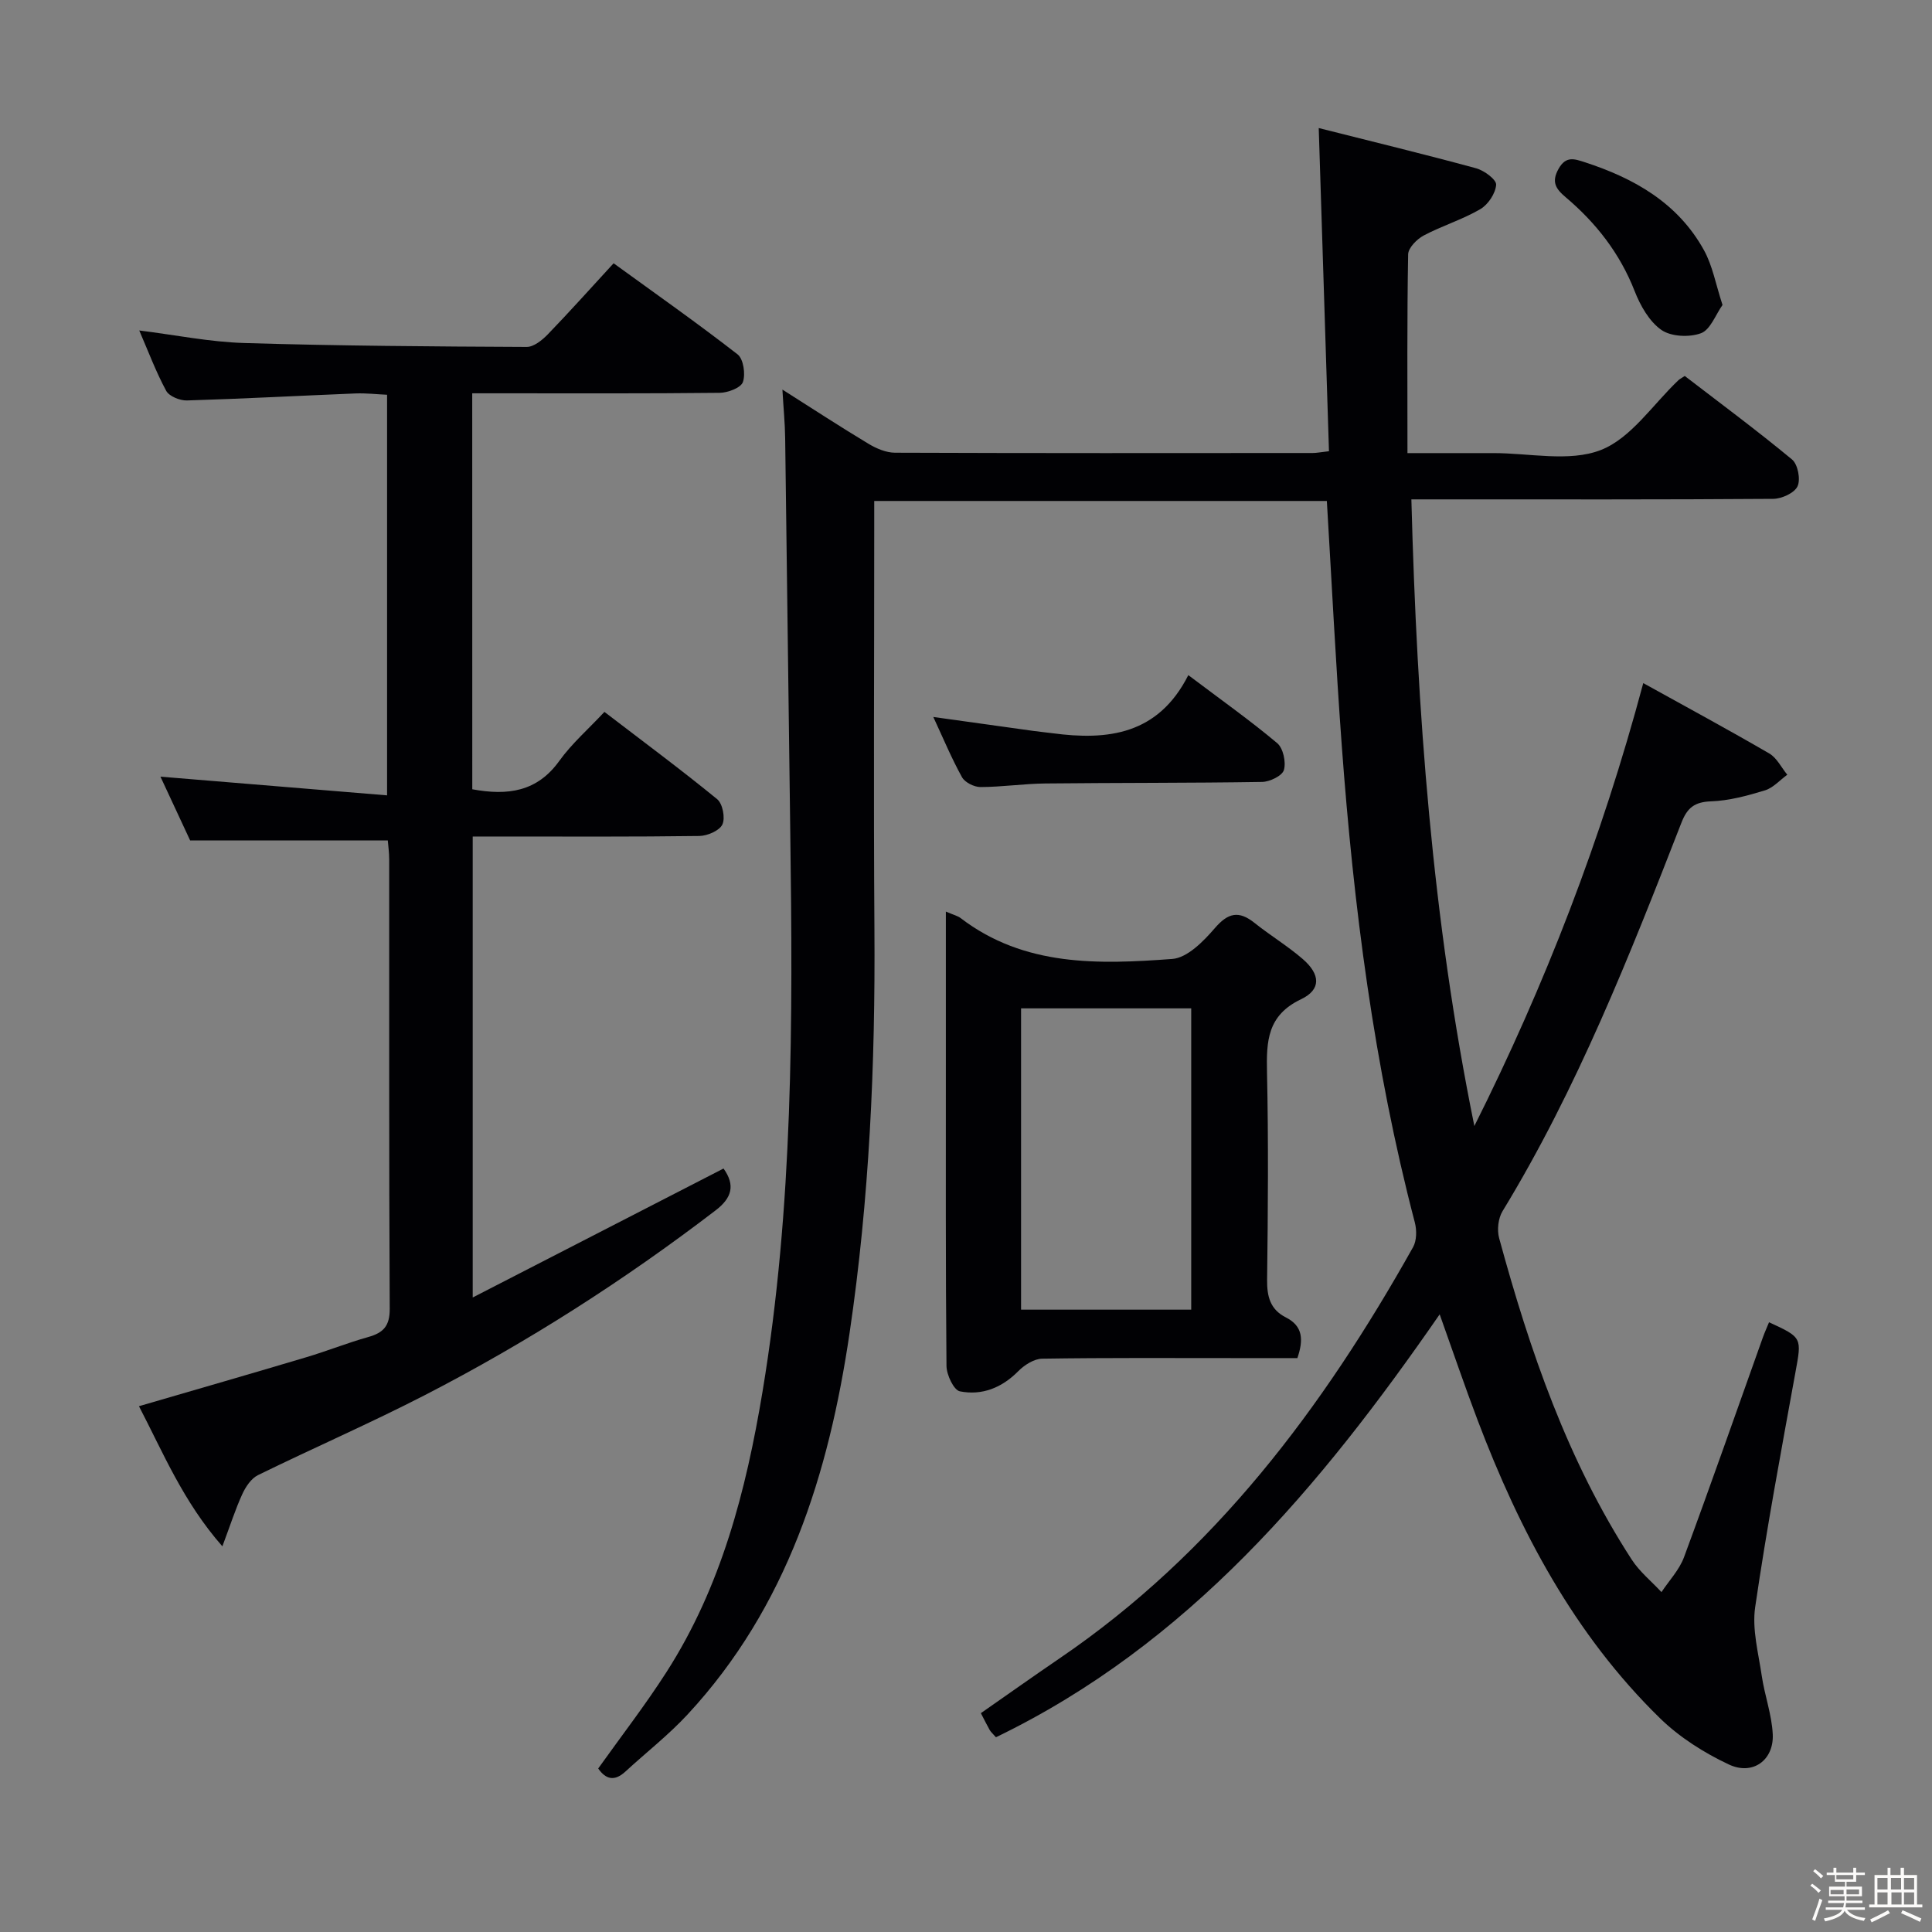 <svg enable-background="new 0 0 400 400" viewBox="0 0 400 400" xmlns="http://www.w3.org/2000/svg"><rect x="0" y="0" width="400" height="400" fill="#808080" stroke="none"/><path d="m374.8 390.4.4-.4c.7.5 1.3 1 1.8 1.4l-.5.5c-.5-.6-1.1-1.1-1.7-1.5zm1 7.3-.6-.3c.5-1.4 1.1-2.8 1.5-4.3.2.1.4.2.6.3-.5 1.3-1 2.8-1.5 4.3zm-.4-10.3.4-.4c.4.3 1 .8 1.7 1.4l-.5.5c-.4-.5-1-1-1.6-1.5zm2.5.3h1.7v-1h.6v1h3.5v-1h.6v1h1.8v.5h-1.8v1.4h-2v1h3.2v2h-3.2v.9h3.3v.5h-3.4c0 .3-.1.6-.1.9h4v.5h-3.7c.7.9 1.9 1.5 3.8 1.7-.1.2-.2.4-.3.6-2.1-.4-3.5-1.1-4-2.1-.4 1-1.8 1.7-4 2.2-.1-.2-.2-.4-.3-.6 2.1-.4 3.4-1 3.8-1.8h-3.4v-.5h3.6c.1-.3.1-.6.2-.9h-3.3v-.5h3.4c0-.3 0-.6 0-.9h-3.2v-2h3.3v-1h-2.1v-1.4h-1.7v-.5zm1.1 3.5v1h2.7c0-.3 0-.4 0-.4 0-.1 0-.2 0-.2 0-.1 0-.2 0-.3h-2.7zm1.2-3v.9h3.5v-.9zm4.7 3h-2.6v.6.4h2.6z" fill="#fcfbfa"/><path d="m393.6 386.7h.6v1.5h2.7v6.1h1.1v.6h-11v-.6h1.1v-6.1h2.7v-1.5h.6v1.5h2.1v-1.5zm-2.7 8.8.4.6c-1.2.6-2.5 1.3-3.8 1.9-.1-.2-.2-.4-.3-.6 1.2-.6 2.5-1.2 3.7-1.9zm-2.2-6.7v2.4h2.1v-2.4zm0 3v2.5h2.1v-2.5zm2.8-3v2.4h2.1v-2.4zm.1 3v2.5h2.1v-2.5h-2.2zm5.9 6.1c-1.4-.7-2.7-1.3-3.9-1.8l.3-.6c1.5.6 2.7 1.2 3.9 1.7zm-1.2-9.1h-2.1v2.4h2.1zm-2.1 3v2.5h2.1v-2.5z" fill="#fcfbfa"/><g fill="#010104"><path d="m274.71 103.72c-31.12 0-62.2 0-93.71 0v5.68c0 27.66-.15 55.33.04 82.99.2 27.99-1.05 55.91-5.14 83.57-4.3 29.13-12.89 56.74-33.55 79.01-3.94 4.25-8.57 7.86-12.85 11.8-2.23 2.06-4.03 1.7-5.65-.62 4.79-6.72 9.77-13.15 14.14-19.97 11.35-17.69 16.48-37.61 19.88-58.04 6.36-38.27 6.29-76.87 5.75-115.5-.38-27.31-.68-54.62-1.06-81.93-.04-3.09-.35-6.17-.57-10.05 6.35 4.02 12.01 7.73 17.82 11.22 1.63.98 3.64 1.84 5.48 1.85 28.83.11 57.66.08 86.49.06.8 0 1.6-.17 3.37-.37-.7-22.13-1.39-44.1-2.12-66.91 10.57 2.67 21.62 5.35 32.58 8.33 1.67.45 4.23 2.35 4.15 3.42-.13 1.79-1.67 4.11-3.29 5.05-3.7 2.16-7.91 3.43-11.71 5.45-1.41.75-3.2 2.56-3.22 3.91-.24 13.46-.14 26.92-.14 41.14 6.53 0 12.13.01 17.73 0 7.5-.02 15.75 1.9 22.28-.63 6.29-2.44 10.81-9.47 16.11-14.48.24-.22.55-.37 1.29-.86 7.34 5.64 14.94 11.27 22.21 17.29 1.2.99 1.81 4.12 1.14 5.55-.64 1.39-3.27 2.59-5.03 2.6-22.83.17-45.66.11-68.49.11-1.96 0-3.92 0-6.43 0 1.16 43.93 4.33 87.02 13.04 129.74 14.65-29.23 26.36-59.5 34.97-91.7 9.01 4.99 17.63 9.65 26.09 14.57 1.57.91 2.5 2.91 3.73 4.4-1.54 1.11-2.92 2.72-4.64 3.24-3.63 1.11-7.42 2.14-11.17 2.27-3.4.13-4.9 1.33-6.1 4.4-10.74 27.56-21.58 55.07-37.05 80.46-.9 1.48-1.16 3.88-.7 5.57 6.35 23.32 14.17 46.08 27.44 66.54 1.63 2.52 4.09 4.51 6.17 6.75 1.59-2.4 3.7-4.61 4.67-7.24 5.58-15.09 10.89-30.28 16.3-45.43.39-1.09.87-2.14 1.3-3.2 6.93 3.18 6.77 3.2 5.46 10.4-2.94 16.17-5.96 32.33-8.33 48.58-.67 4.58.67 9.49 1.36 14.21.6 4.08 2.09 8.07 2.28 12.14.24 5.33-4.14 8.55-9.08 6.23-5.16-2.42-10.25-5.65-14.31-9.62-17.73-17.33-29.02-38.75-37.72-61.68-2.64-6.95-5.03-14-7.85-21.9-24.79 35.84-52.07 68.33-91.87 87.56-.67-.76-1.05-1.08-1.28-1.48-.57-1-1.08-2.04-1.84-3.51 5.45-3.8 10.82-7.61 16.26-11.32 32.06-21.81 54.55-51.85 73.22-85.16.76-1.36.78-3.51.37-5.09-8.49-32.43-12.69-65.52-15.14-98.87-1.23-16.71-2.06-33.47-3.08-50.53z"/><path d="m97.78 163.41c7.39 1.37 13.44.49 18-5.85 2.6-3.62 6.05-6.62 9.36-10.17 8.17 6.26 15.91 11.99 23.35 18.08 1.13.93 1.7 3.89 1.07 5.23-.61 1.29-3.09 2.35-4.77 2.38-13.66.19-27.33.11-40.99.11-1.82 0-3.65 0-5.93 0v95.44c17.65-9.08 34.71-17.85 51.93-26.7 2.45 3.43 1.76 6.07-1.65 8.67-18.94 14.5-38.97 27.31-60.16 38.23-11.36 5.85-23.1 10.95-34.58 16.58-1.4.69-2.55 2.41-3.24 3.92-1.43 3.12-2.48 6.42-4.13 10.82-8.12-9.24-12.26-19.39-17.27-29.01 11.87-3.46 23.29-6.75 34.68-10.15 4.29-1.28 8.47-2.96 12.78-4.17 3.14-.88 4.48-2.28 4.46-5.87-.17-30.99-.09-61.98-.11-92.98 0-1.45-.21-2.91-.29-3.96-13.67 0-26.92 0-40.92 0-1.82-3.91-4.04-8.69-6.15-13.21 15.51 1.28 30.95 2.55 46.92 3.87 0-28.17 0-55.23 0-82.94-2.08-.09-4.33-.36-6.57-.27-11.62.47-23.24 1.1-34.87 1.45-1.45.04-3.67-.86-4.29-1.99-2.12-3.92-3.69-8.13-5.58-12.5 7.49.93 14.62 2.39 21.78 2.6 19.47.59 38.95.72 58.43.81 1.47.01 3.23-1.42 4.39-2.62 4.5-4.66 8.82-9.49 13.61-14.7 8.63 6.26 17.31 12.36 25.67 18.86 1.22.95 1.67 4.09 1.1 5.73-.42 1.19-3.11 2.21-4.8 2.23-15.16.17-30.33.1-45.49.1-1.79 0-3.59 0-5.75 0 .01 27.56.01 54.62.01 81.98z"/><path d="m195.83 188.73c1.61.7 2.45.88 3.07 1.36 13.19 10.08 28.57 9.58 43.81 8.45 3.11-.23 6.46-3.65 8.8-6.37 2.77-3.22 4.98-3.68 8.23-1.09 3.24 2.59 6.83 4.76 9.96 7.46 3.68 3.17 3.88 6.34-.33 8.34-6.99 3.33-7.19 8.68-7.05 15.12.31 14.31.2 28.63.02 42.94-.04 3.5.64 6.17 3.89 7.82 3.56 1.8 3.66 4.65 2.38 8.42-4.15 0-8.28 0-12.4 0-13.48 0-26.96-.09-40.44.12-1.67.03-3.66 1.29-4.92 2.56-3.42 3.47-7.54 5.11-12.12 4.2-1.26-.25-2.75-3.41-2.77-5.25-.2-20.8-.12-41.61-.13-62.41 0-10.33 0-20.64 0-31.67zm15.57 20.04v62.38h35.23c0-21.03 0-41.61 0-62.38-11.87 0-23.44 0-35.23 0z"/><path d="m246.03 139.78c6.87 5.18 12.83 9.4 18.4 14.08 1.24 1.04 1.86 3.92 1.39 5.56-.34 1.2-2.93 2.45-4.53 2.47-14.96.24-29.93.16-44.9.32-4.47.05-8.93.73-13.4.74-1.31 0-3.22-.96-3.82-2.04-2.16-3.9-3.88-8.04-5.94-12.47 7.17 1 13.92 1.95 20.66 2.88 1.32.18 2.64.31 3.96.48 11.47 1.54 21.92.35 28.18-12.02z"/><path d="m356.63 63.14c-1.44 2.02-2.51 5.13-4.46 5.85-2.41.89-6.2.72-8.21-.69-2.51-1.76-4.35-5.03-5.52-8.02-3.06-7.83-8-14.14-14.31-19.47-2.02-1.71-2.97-3.13-1.45-5.85 1.53-2.74 3.3-2.06 5.45-1.37 10.24 3.33 19.26 8.45 24.64 18.18 1.8 3.23 2.46 7.11 3.86 11.37z"/></g></svg>